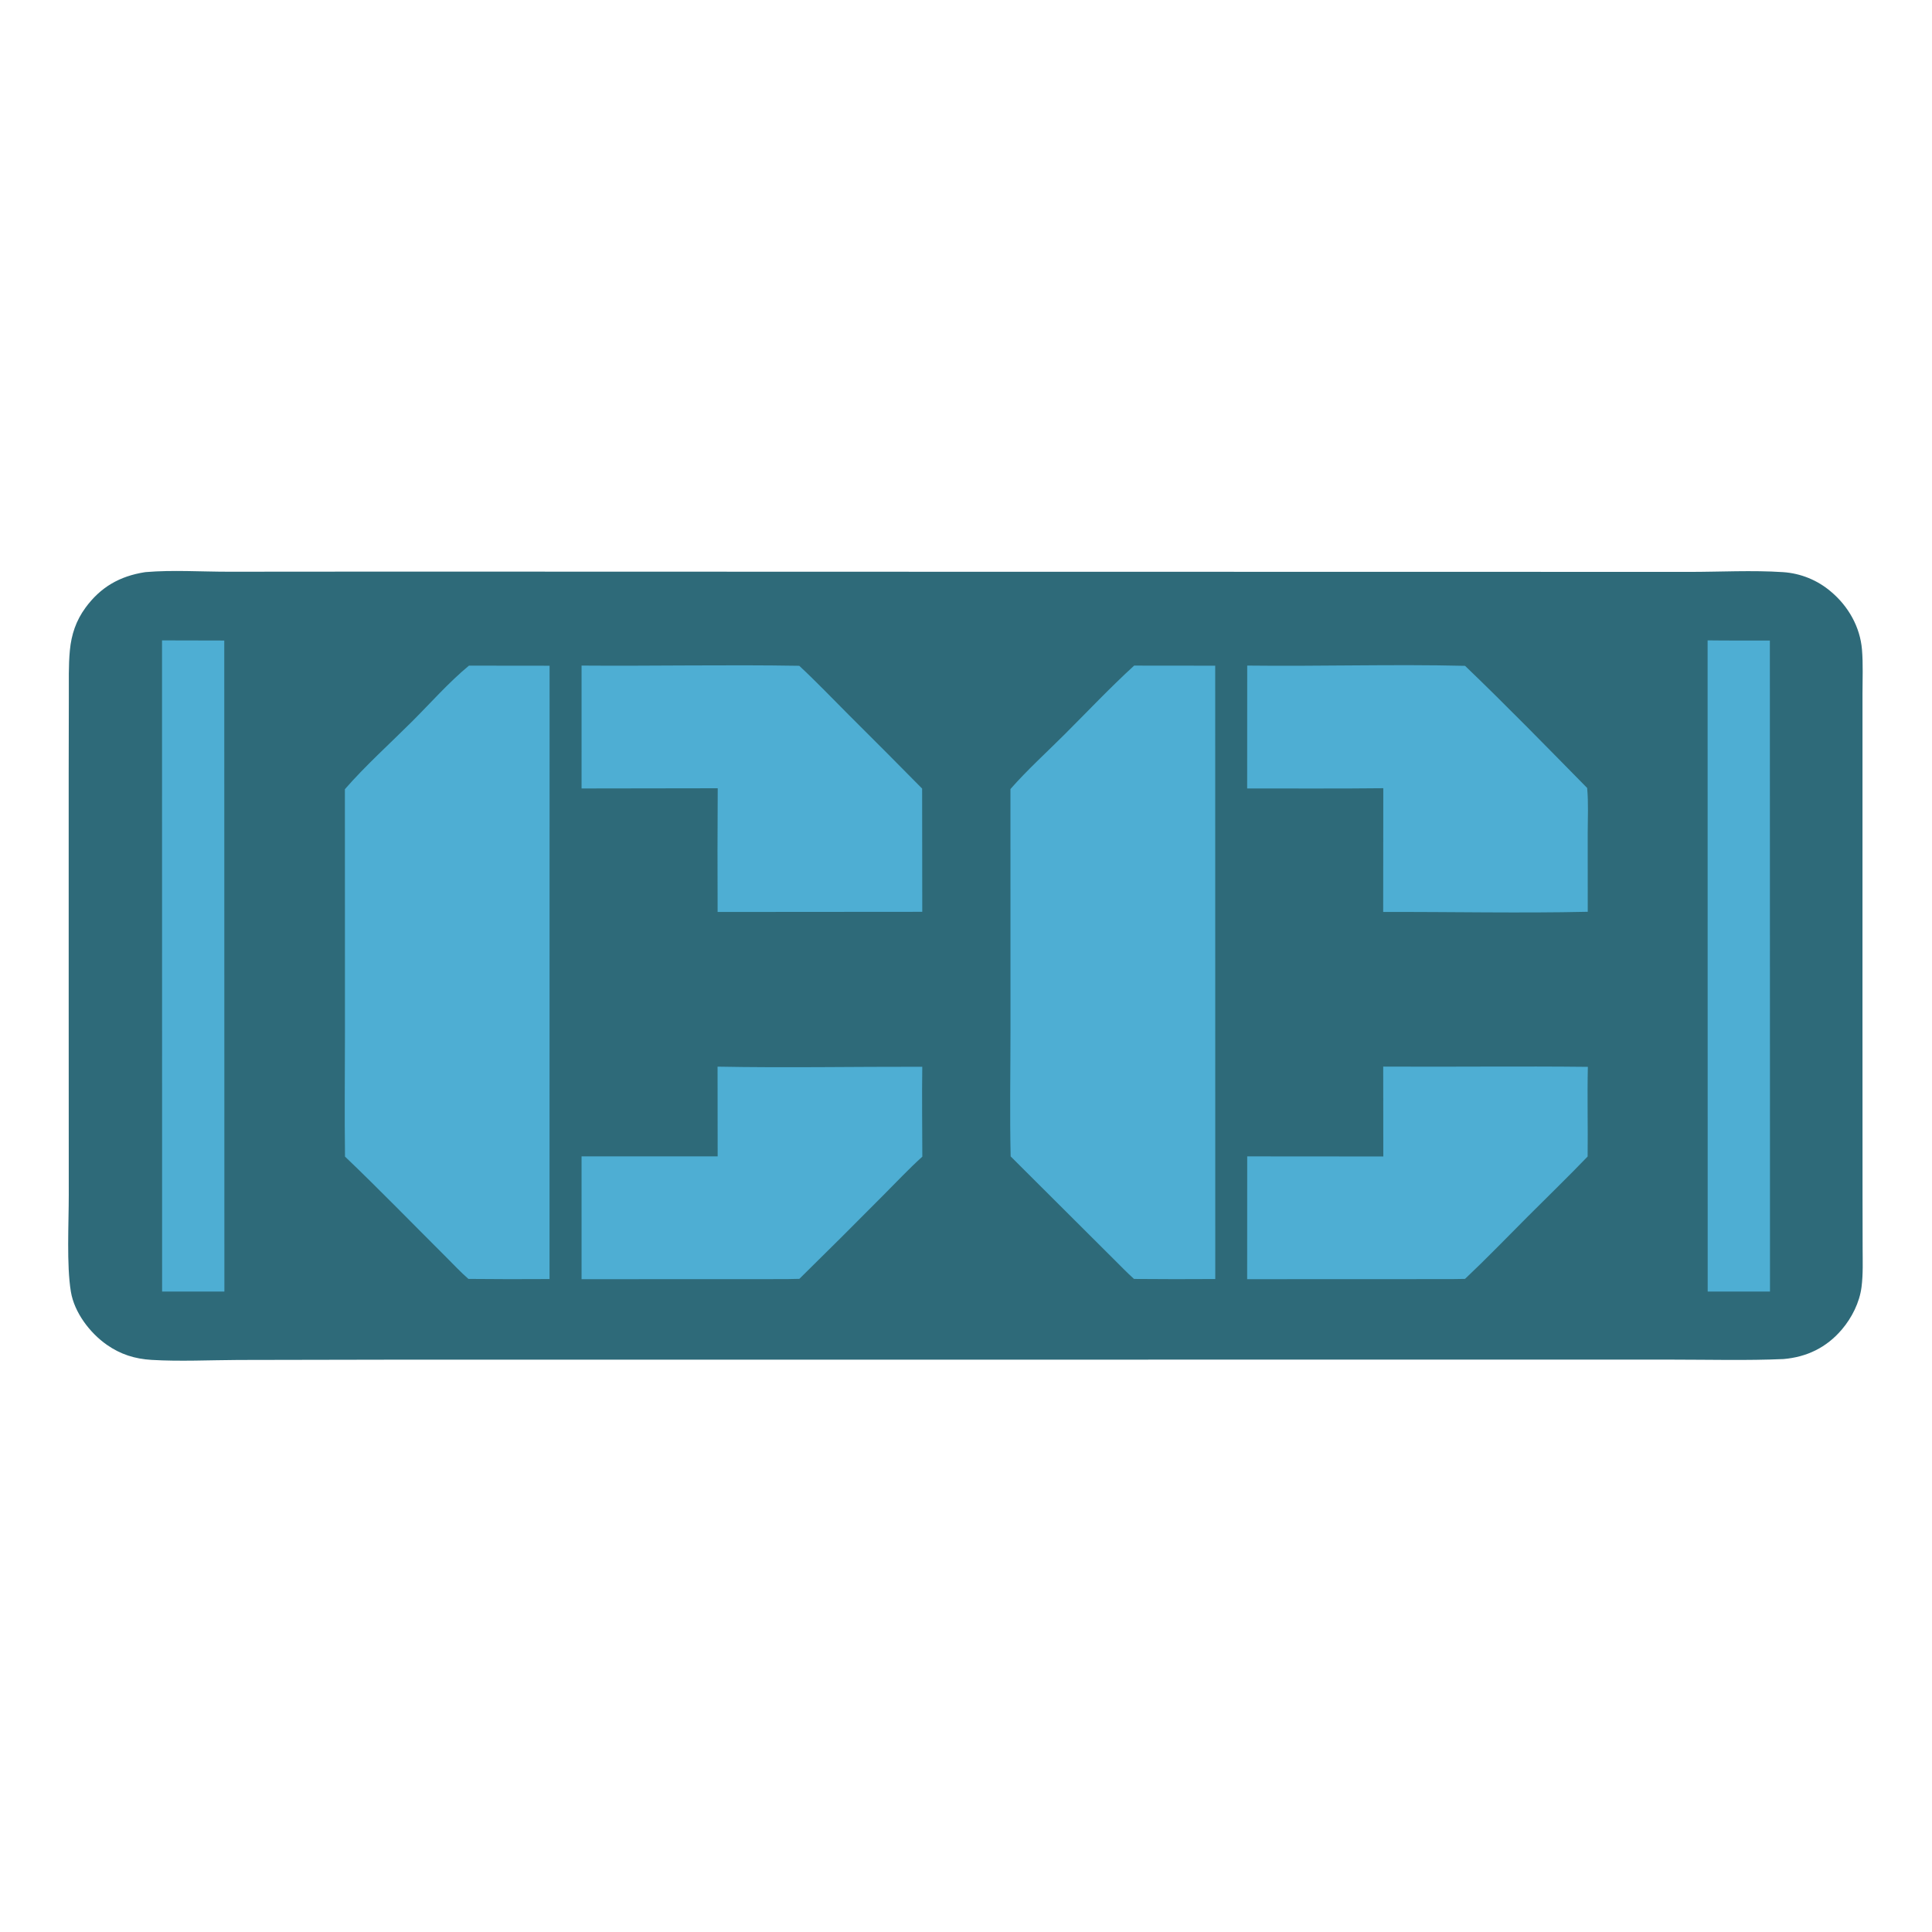 <?xml version="1.0" encoding="utf-8" ?>
<svg xmlns="http://www.w3.org/2000/svg" xmlns:xlink="http://www.w3.org/1999/xlink" width="1080" height="1080">
	<path fill="#2E6A79" transform="scale(2.16 2.16)" d="M37.461 148.088C37.563 148.077 37.666 148.062 37.769 148.053C44.679 147.469 52.121 147.963 59.097 147.96L101.866 147.929L239.774 147.968L389.577 147.991L437.194 148.005C445.191 148.003 453.476 147.543 461.446 148.067Q462.297 148.123 463.141 148.247Q463.986 148.372 464.817 148.563Q465.648 148.755 466.462 149.012Q467.275 149.27 468.065 149.591Q468.855 149.913 469.617 150.298Q470.379 150.682 471.107 151.126Q471.836 151.57 472.526 152.071Q473.217 152.572 473.865 153.127C478.355 156.902 481.395 162.249 481.88 168.122C482.189 171.862 482.011 175.729 482.012 179.484L482.012 199.355L482.007 262.05L482.022 309.141L482.047 322.973C482.053 326.33 482.19 329.763 481.761 333.097C481.247 337.09 479.256 341.037 476.661 344.084C472.68 348.76 467.606 351.198 461.562 351.723C452.045 352.136 442.424 351.873 432.894 351.871L382.693 351.863L229.822 351.881L101.427 351.883L61.631 351.958C54.225 351.992 46.61 352.377 39.226 351.94C34.927 351.686 31.201 350.518 27.654 348.037C23.248 344.955 19.235 339.676 18.342 334.282C17.202 327.404 17.803 316.541 17.797 309.272L17.779 261.919L17.776 200.458L17.813 180.415C17.834 176.401 17.7 172.265 18.086 168.272C18.479 164.207 19.683 160.614 22.108 157.298C26.029 151.934 30.971 149.116 37.461 148.088Z"/>
	<path fill="#4EAED3" transform="scale(2.16 2.16)" d="M41.933 165.732L58.04 165.769L58.072 334.254L41.952 334.255L41.933 165.732Z"/>
	<path fill="#4EAED3" transform="scale(2.16 2.16)" d="M441.927 165.729C447.295 165.801 452.671 165.759 458.04 165.773L458.073 334.254L441.951 334.259L441.927 165.729Z"/>
	<path fill="#4EAED3" transform="scale(2.16 2.16)" d="M185.704 276.048C203.343 276.38 221.037 276.044 238.683 276.075C238.57 283.825 238.685 291.591 238.696 299.342C235.19 302.51 231.92 306.004 228.579 309.349Q217.803 320.233 206.875 330.965L203.501 331.032L150.509 331.052L150.508 299.262L185.73 299.261L185.704 276.048Z"/>
	<path fill="#4EAED3" transform="scale(2.16 2.16)" d="M357.976 276.033C375.628 276.138 393.286 275.9 410.937 276.101C410.756 283.831 410.976 291.57 410.879 299.303C405.804 304.593 400.518 309.696 395.339 314.885C389.969 320.267 384.676 325.761 379.146 330.977L375.676 331.03L322.764 331.051L322.776 299.269L357.998 299.295L357.976 276.033Z"/>
	<path fill="#4EAED3" transform="scale(2.16 2.16)" d="M322.777 172.251C341.559 172.477 360.377 171.868 379.154 172.317C389.88 182.609 400.325 193.323 410.75 203.923C411.114 207.743 410.899 211.735 410.898 215.578L410.908 235.968C393.296 236.366 375.591 235.961 357.968 236.018L357.995 203.988C346.257 204.128 334.504 204.027 322.765 204.052L322.777 172.251Z"/>
	<path fill="#4EAED3" transform="scale(2.16 2.16)" d="M150.509 172.252C169.284 172.397 188.075 171.988 206.846 172.306C211.283 176.429 215.494 180.851 219.778 185.135Q229.264 194.56 238.646 204.087L238.679 235.978L185.719 236.018Q185.649 220.008 185.745 204L150.51 204.052L150.509 172.252Z"/>
	<path fill="#4EAED3" transform="scale(2.16 2.16)" d="M121.365 172.266L142.232 172.288L142.217 331.014Q131.722 331.088 121.227 330.982C119.232 329.254 117.402 327.269 115.529 325.407C106.802 316.707 98.188 307.839 89.285 299.321C89.142 288.628 89.272 277.914 89.273 267.219L89.258 204.244C94.575 198.148 100.787 192.56 106.523 186.843C111.368 182.014 116.114 176.612 121.365 172.266Z"/>
	<path fill="#4EAED3" transform="scale(2.16 2.16)" d="M293.515 172.258L314.494 172.279L314.512 331.01Q303.996 331.085 293.481 330.99C291.583 329.284 289.803 327.421 287.988 325.625L261.554 299.275C261.31 288.446 261.512 277.568 261.512 266.734L261.502 204.205C265.824 199.274 270.832 194.738 275.482 190.097C281.446 184.144 287.3 177.941 293.515 172.258Z"/>
</svg>
